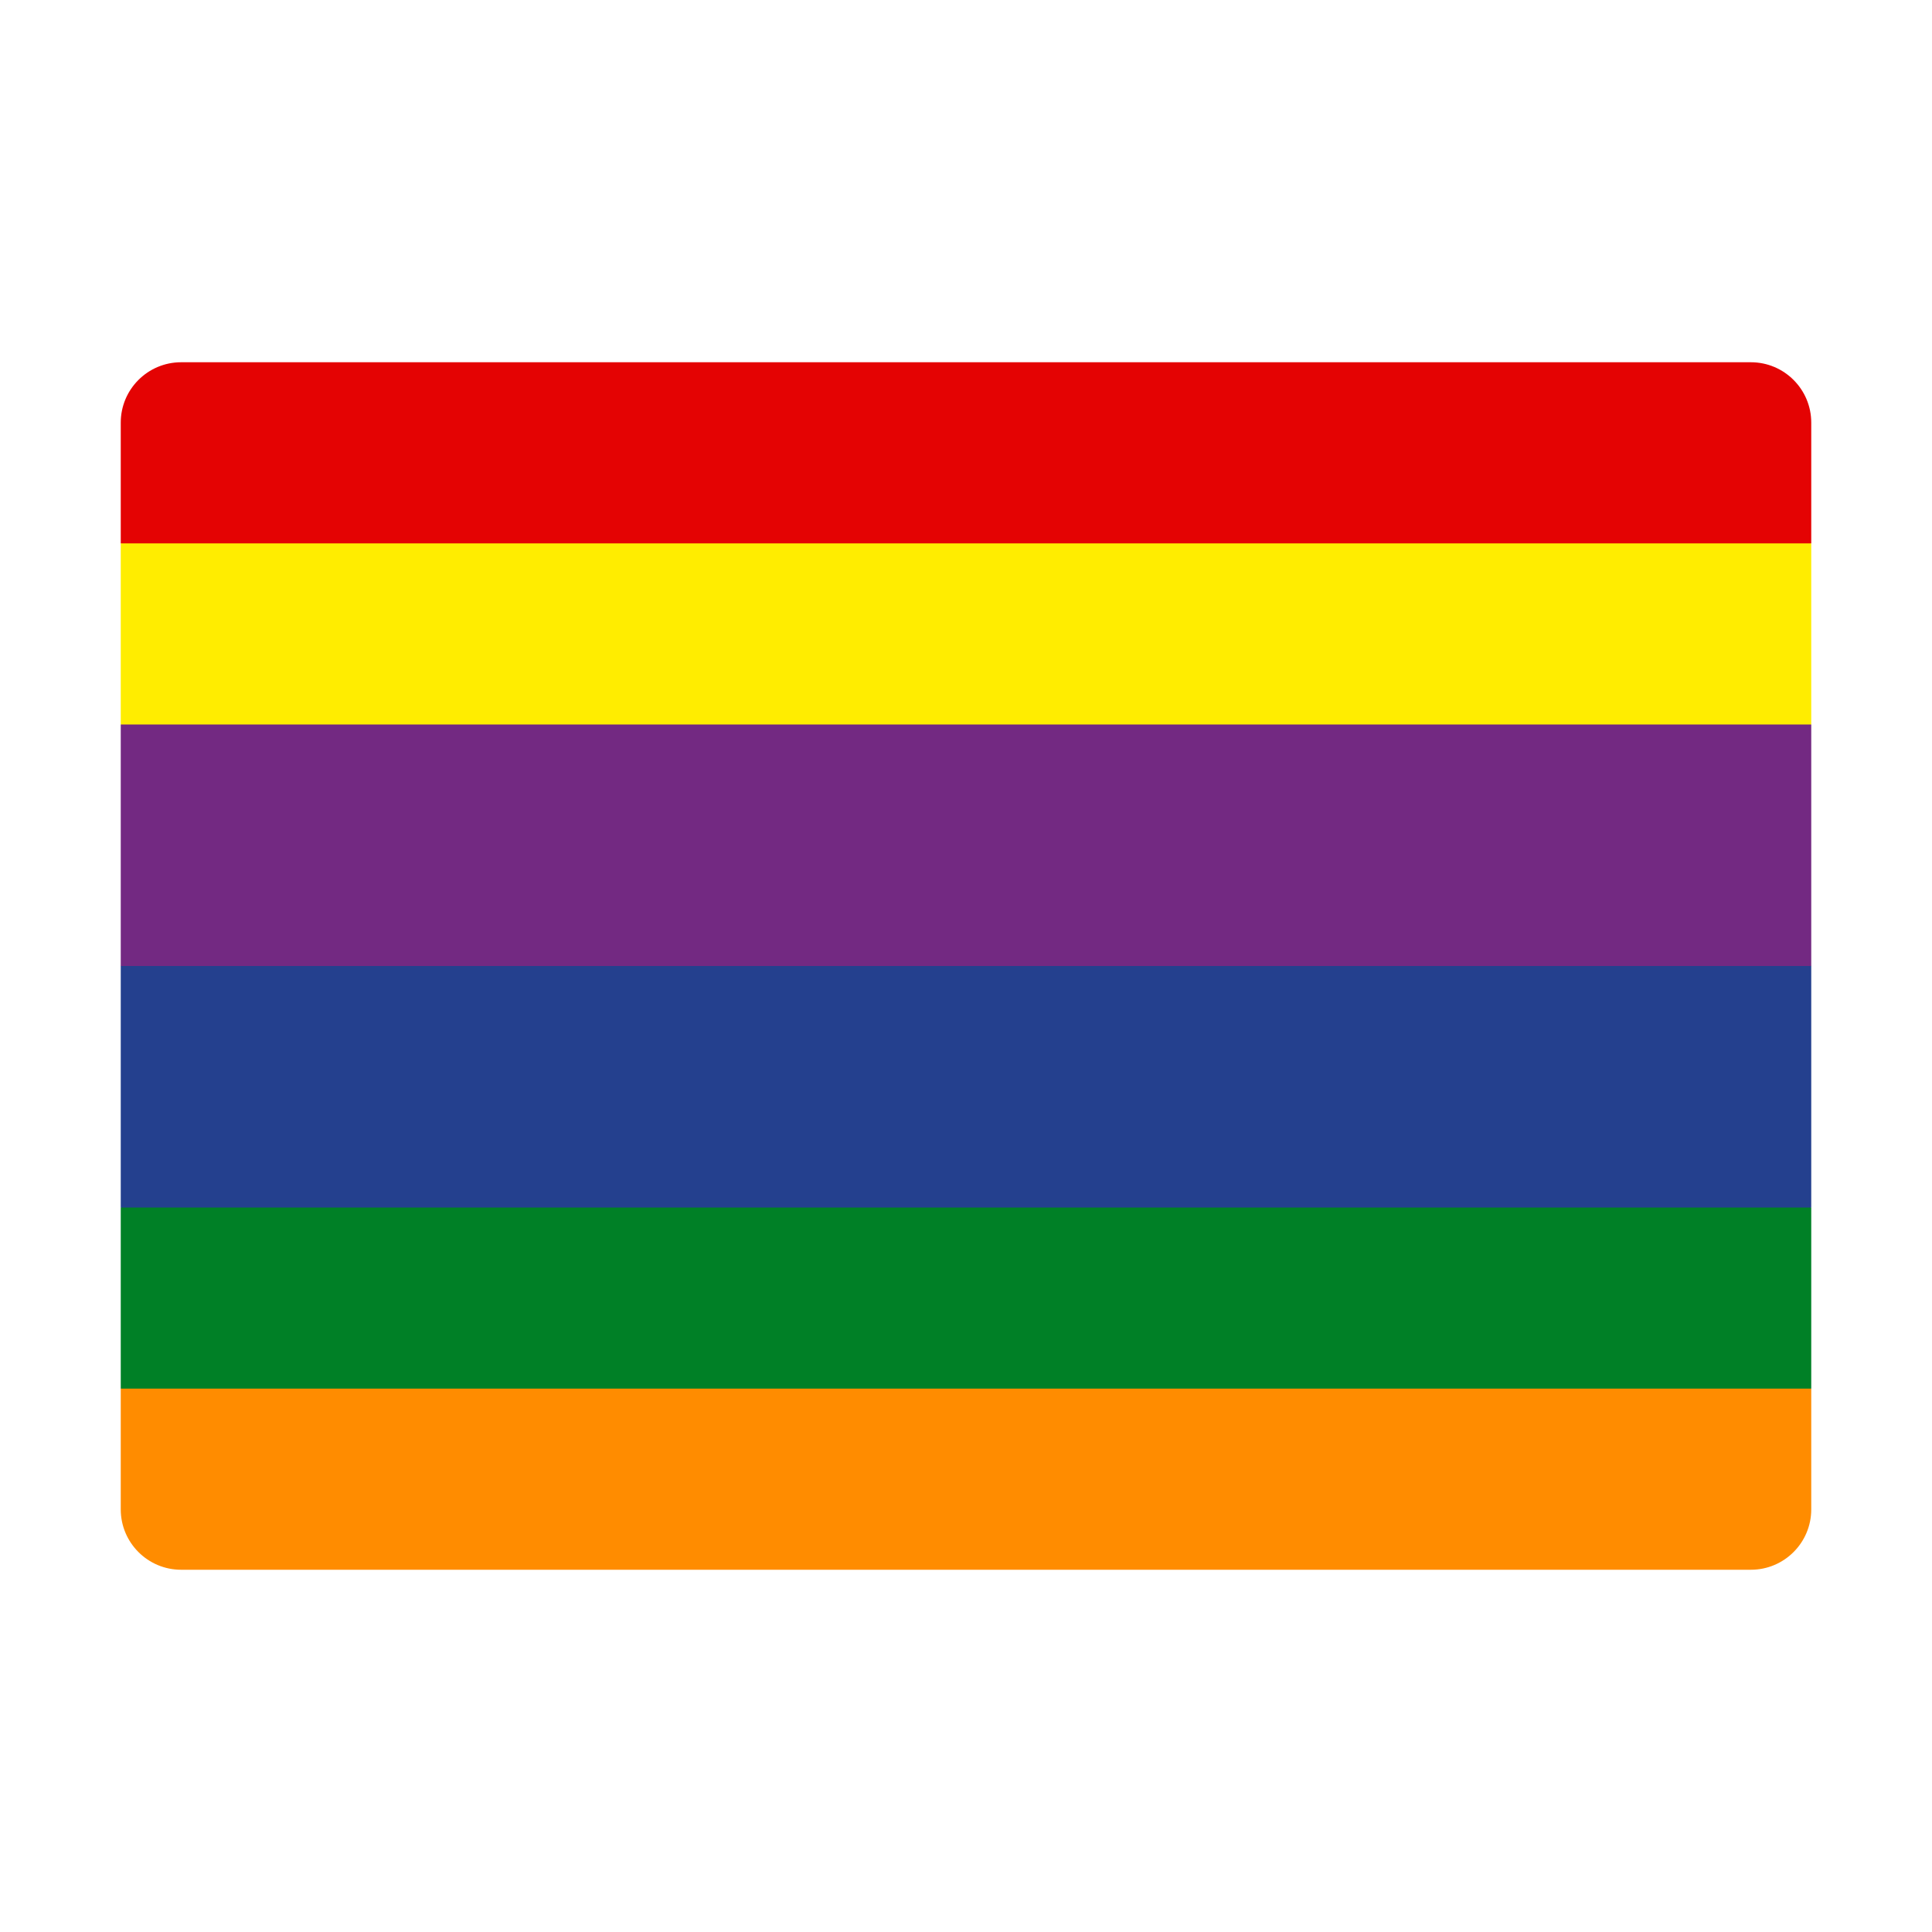 <svg width="32" height="32" viewBox="0 0 32 32" fill="none" xmlns="http://www.w3.org/2000/svg">
<path d="M2 9L4 10H28L30 9V7C30 6.448 29.552 6 29 6H3C2.448 6 2 6.448 2 7V9Z" fill="#E40303"/>
<path d="M2 25C2 25.552 2.448 26 3 26H29C29.552 26 30 25.552 30 25V23L28 22H4L2 23V25Z" fill="#FF8C00"/>
<path d="M2 12L4 13H28L30 12V9H2V12Z" fill="#FFED00"/>
<path d="M2 23H30V20L28 19H4L2 20V23Z" fill="#008026"/>
<path d="M2 20H30V16L28 15H4L2 16V20Z" fill="#24408E"/>
<path d="M30 16V12H2V16H30Z" fill="#732982"/>
</svg>
